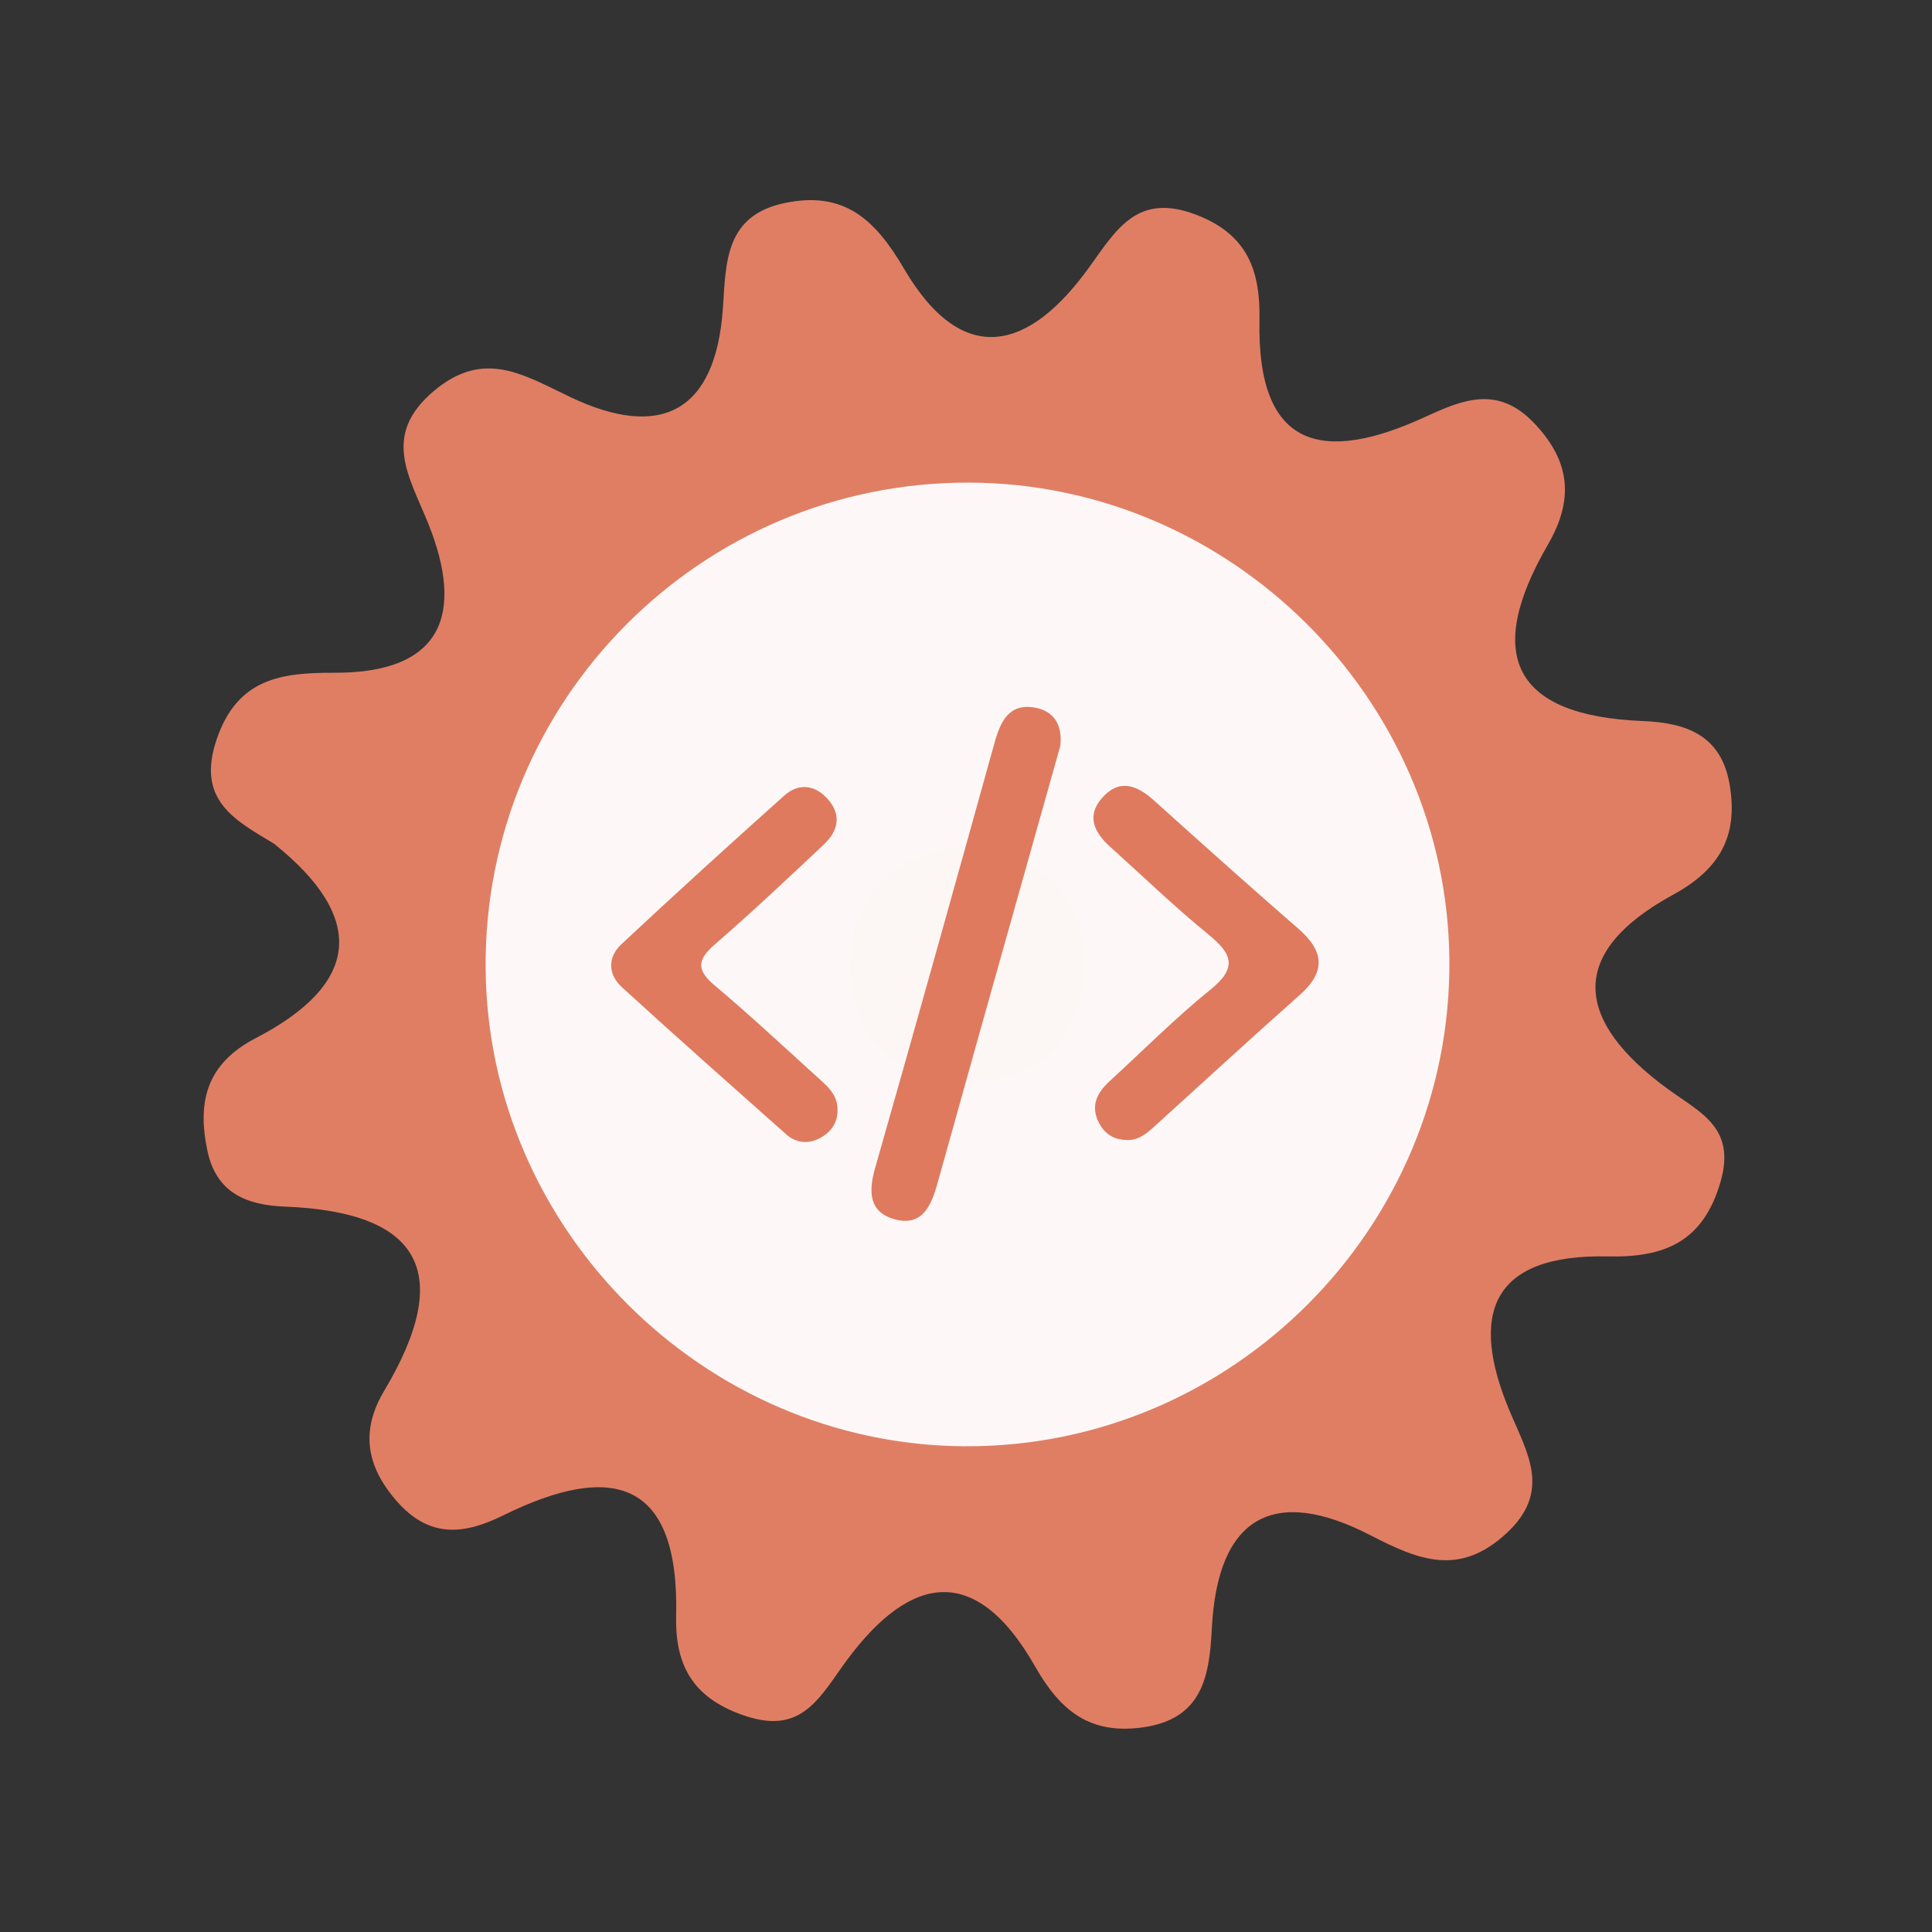 <?xml version="1.0" encoding="utf-8"?>
<!-- Generator: Adobe Illustrator 26.0.1, SVG Export Plug-In . SVG Version: 6.00 Build 0)  -->
<svg version="1.1" id="Calque_1" xmlns="http://www.w3.org/2000/svg" xmlns:xlink="http://www.w3.org/1999/xlink" x="0px" y="0px"
	 viewBox="0 0 400 400" style="enable-background:new 0 0 400 400;" xml:space="preserve">
<rect x="0" y="0" width="400" height="400" fill="#333333" stroke="none"/>
<style type="text/css">
	.st0{fill:#E07E64;}
	.st1{fill:#FDF8F7;}
	.st2{fill:#FCF6F4;}
	.st3{fill:#DF7A5F;}
</style>
<g>
	<g>
		<g>
			<path class="st0" d="M56.728,174.678c-8.024-4.837-16.124-8.947-11.907-21.493c4.303-12.805,13.47-13.928,24.478-13.897
				c22.498,0.05,26.774-12.374,19.407-30.786c-3.917-9.802-9.873-18.359,1.205-27.623c10.356-8.659,18.51-3.259,28.233,1.361
				c18.506,8.79,30.035,3.235,31.529-18.462c0.643-9.282,0.351-19.155,12.809-21.748c12.295-2.564,18.702,3.398,24.652,13.547
				c12.293,20.983,26.1,16.859,38.408-0.293c5.697-7.938,10.027-15.421,22.044-10.848c10.733,4.075,13.377,11.618,13.174,21.884
				c-0.542,26.868,13.328,29.63,34.239,20.03c7.737-3.551,15.02-6.664,22.551,1.177c7.688,7.995,8.301,15.969,2.918,25.255
				c-13.153,22.684-7.392,35.416,19.654,36.502c9.079,0.367,16.311,2.961,18.009,13.301c1.734,10.525-2.028,17.356-11.73,22.656
				c-22.518,12.289-19.956,26.43-1.121,40.206c6.671,4.882,14.198,7.953,10.947,19.217c-3.631,12.588-11.756,15.721-23.33,15.466
				c-24.307-0.523-28.765,12.071-20.276,32.157c3.672,8.704,8.606,16.546-0.723,25.163c-9.68,8.945-18.034,5.646-28.077,0.449
				c-20.168-10.44-31.761-3.854-32.923,19.284c-0.499,9.832-1.92,18.718-14.27,20.445c-10.843,1.525-17.008-3.268-22.281-12.544
				c-13.059-22.949-27.192-18.206-40.183,0.267c-5.018,7.141-8.904,13.458-19.601,9.992c-10.676-3.458-14.832-10.07-14.572-20.759
				c0.686-28.37-13.348-31.909-35.752-20.861c-8.099,3.998-15.333,4.891-22.202-3.047c-6.366-7.34-7.299-14.66-2.504-22.7
				c14.483-24.293,7.853-37.048-20.544-38.16c-7.906-0.311-14.195-2.788-16.046-11.563c-2.143-10.157-0.184-18.027,10.005-23.318
				C74.484,203.748,76.021,190.118,56.728,174.678z"/>
			<path class="st1" d="M300.076,198.691c0.49,55.42-44.98,101.05-100.37,100.74c-54.01-0.3-98.69-44.85-99.16-98.84
				c-0.48-55.59,44.71-100.95,100.3-100.67C254.876,100.181,299.596,144.711,300.076,198.691z"/>
			<path class="st2" d="M201.566,174.821c13.89,2.81,23.26,10.52,22.99,24.77c-0.29,15.63-10.01,25.07-25.68,24.3
				c-13.94-0.68-23.04-9.88-22.84-24.11C176.256,184.041,186.426,176.281,201.566,174.821z"/>
			<g>
				<g>
					<g>
						<path class="st3" d="M219.515,154.478c-3.03,10.753-6.037,21.41-9.032,32.067c-5.466,19.455-10.952,38.902-16.366,58.373
							c-1.279,4.603-3.106,9.073-8.823,7.536c-5.452-1.467-5.505-5.764-4.08-10.748c8.373-29.276,16.537-58.614,24.701-87.949
							c1.216-4.371,2.982-8.18,8.312-7.261C218.417,147.217,220.012,150.383,219.515,154.478z"/>
						<path class="st3" d="M173.4,229.604c0.101,2.816-1.326,4.808-3.665,6.039c-2.407,1.268-4.913,1.035-6.974-0.799
							c-11.387-10.113-22.793-20.207-34.033-30.481c-2.869-2.623-2.942-6.2-0.09-8.862c11.13-10.391,22.397-20.643,33.749-30.795
							c2.885-2.578,6.227-2.278,8.885,0.61c3.04,3.303,2.304,6.699-0.699,9.526c-7.461,7.025-14.922,14.058-22.661,20.768
							c-3.682,3.194-3.624,5.315,0.068,8.422c7.199,6.064,14.091,12.493,21.066,18.818
							C171.076,224.693,173.349,226.451,173.4,229.604z"/>
						<path class="st3" d="M233.091,236.017c-2.805-0.071-4.721-1.598-5.793-4.022c-1.448-3.274-0.052-5.873,2.395-8.11
							c6.948-6.358,13.598-13.084,20.909-18.988c5.505-4.447,4.639-7.304-0.309-11.334c-7.077-5.768-13.661-12.143-20.456-18.253
							c-3.243-2.918-4.975-6.314-1.692-10.079c3.57-4.09,7.229-2.703,10.785,0.501c9.885,8.892,19.777,17.776,29.821,26.487
							c5.327,4.62,5.887,8.863,0.369,13.758c-10.153,9.006-20.14,18.2-30.196,27.318
							C237.258,234.805,235.548,236.206,233.091,236.017z"/>
					</g>
				</g>
			</g>
		</g>
	</g>
</g>
<g>
</g>
<g>
</g>
<g>
</g>
<g>
</g>
<g>
</g>
<g>
</g>
<g>
</g>
<g>
</g>
<g>
</g>
<g>
</g>
<g>
</g>
<g>
</g>
<g>
</g>
<g>
</g>
<g>
</g>
</svg>
